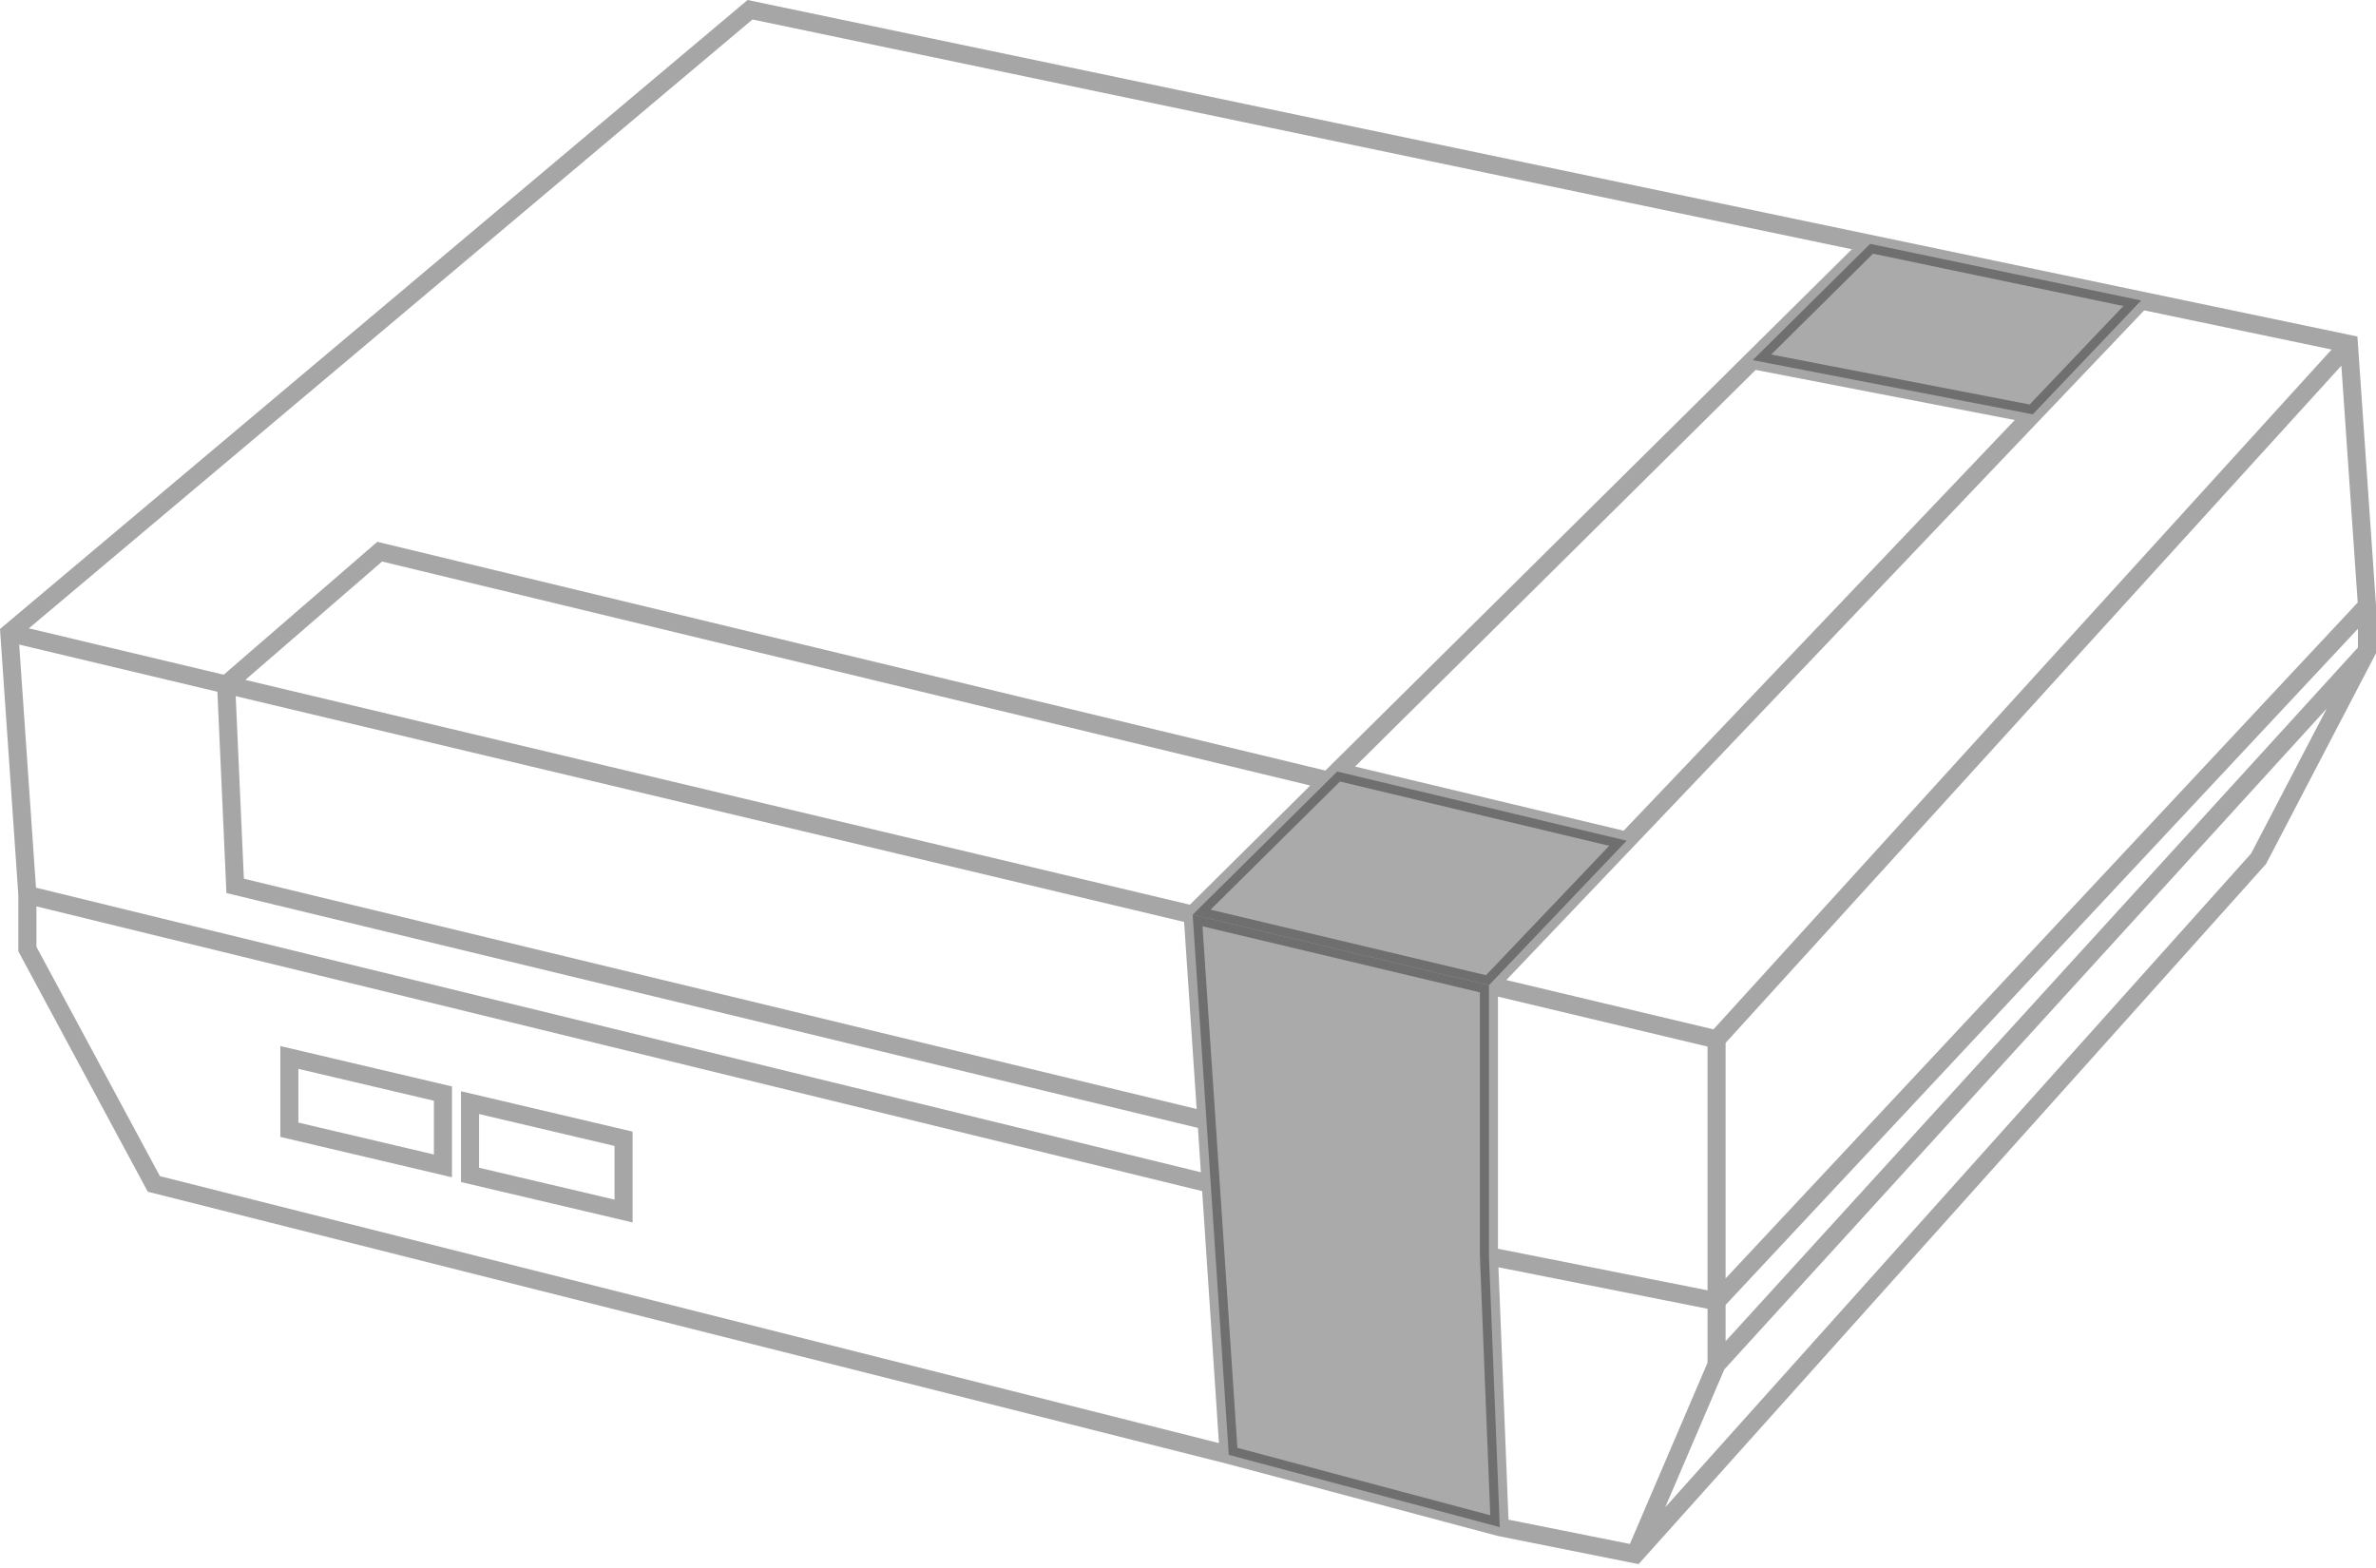<svg width="50" height="33" viewBox="0 0 50 33" fill="none" xmlns="http://www.w3.org/2000/svg">
<path fill-rule="evenodd" clip-rule="evenodd" d="M31.333 20.735L25.098 19.25L25.389 23.586L25.478 24.917L25.858 30.619L31.561 32.14L31.333 26.438V20.735Z" fill="#AAAAAA"/>
<path d="M25.098 19.25L31.333 20.735L34.23 17.693L28.14 16.238L27.95 16.427L25.098 19.25Z" fill="#AAAAAA"/>
<path d="M45.058 6.324L39.355 5.132L36.884 7.579L42.777 8.72L45.058 6.324Z" fill="#AAAAAA"/>
<path fill-rule="evenodd" clip-rule="evenodd" d="M15.732 0L49.609 7.082L50 12.744V13.748L47.686 18.183L34.482 32.918L31.518 32.325L25.812 30.804L25.809 30.803L3.11 25.081L0.386 20.022V18.84L0 13.238L15.732 0ZM0.767 19.076V19.927L3.365 24.753L25.651 30.371L25.298 25.068L0.767 19.076ZM25.271 24.671L25.209 23.738L4.765 18.795L4.575 14.559L0.404 13.566L0.757 18.682L25.271 24.671ZM0.607 13.224L4.708 14.2L7.94 11.403L27.891 16.217L38.97 5.246L15.835 0.41L0.607 13.224ZM39.416 5.339L37.273 7.461L42.711 8.513L44.684 6.441L39.416 5.339ZM45.122 6.532L31.699 20.626L36.058 21.664L49.066 7.356L45.122 6.532ZM49.271 7.696L36.313 21.949V26.906L49.615 12.681L49.271 7.696ZM49.62 13.233L36.313 27.463V28.228L49.62 13.628V13.233ZM48.964 14.912L36.285 28.823L35.043 31.722L47.371 17.964L48.964 14.912ZM34.299 32.494L35.933 28.68V27.544L31.533 26.671L31.745 31.983L34.299 32.494ZM31.361 31.89L31.143 26.441V20.885L25.305 19.495L25.668 24.904L26.039 30.471L31.361 31.89ZM25.475 19.145L31.271 20.524L33.864 17.801L28.198 16.448L25.475 19.145ZM28.516 16.133L34.168 17.483L42.399 8.84L36.946 7.785L28.516 16.133ZM31.523 20.975V26.281L35.933 27.156V22.026L31.523 20.975ZM25.039 19.041L27.573 16.532L8.04 11.818L5.163 14.309L25.039 19.041ZM4.96 14.651L24.918 19.403L25.182 23.34L5.132 18.493L4.96 14.651ZM5.899 22.015L9.511 22.865V24.777L5.899 23.927V22.015ZM6.279 22.495V23.626L9.131 24.297V23.166L6.279 22.495ZM9.701 22.966L13.312 23.816V25.727L9.701 24.877V22.966ZM10.081 23.446V24.576L12.932 25.247V24.117L10.081 23.446Z" fill="black" fill-opacity="0.35"/>
</svg>
